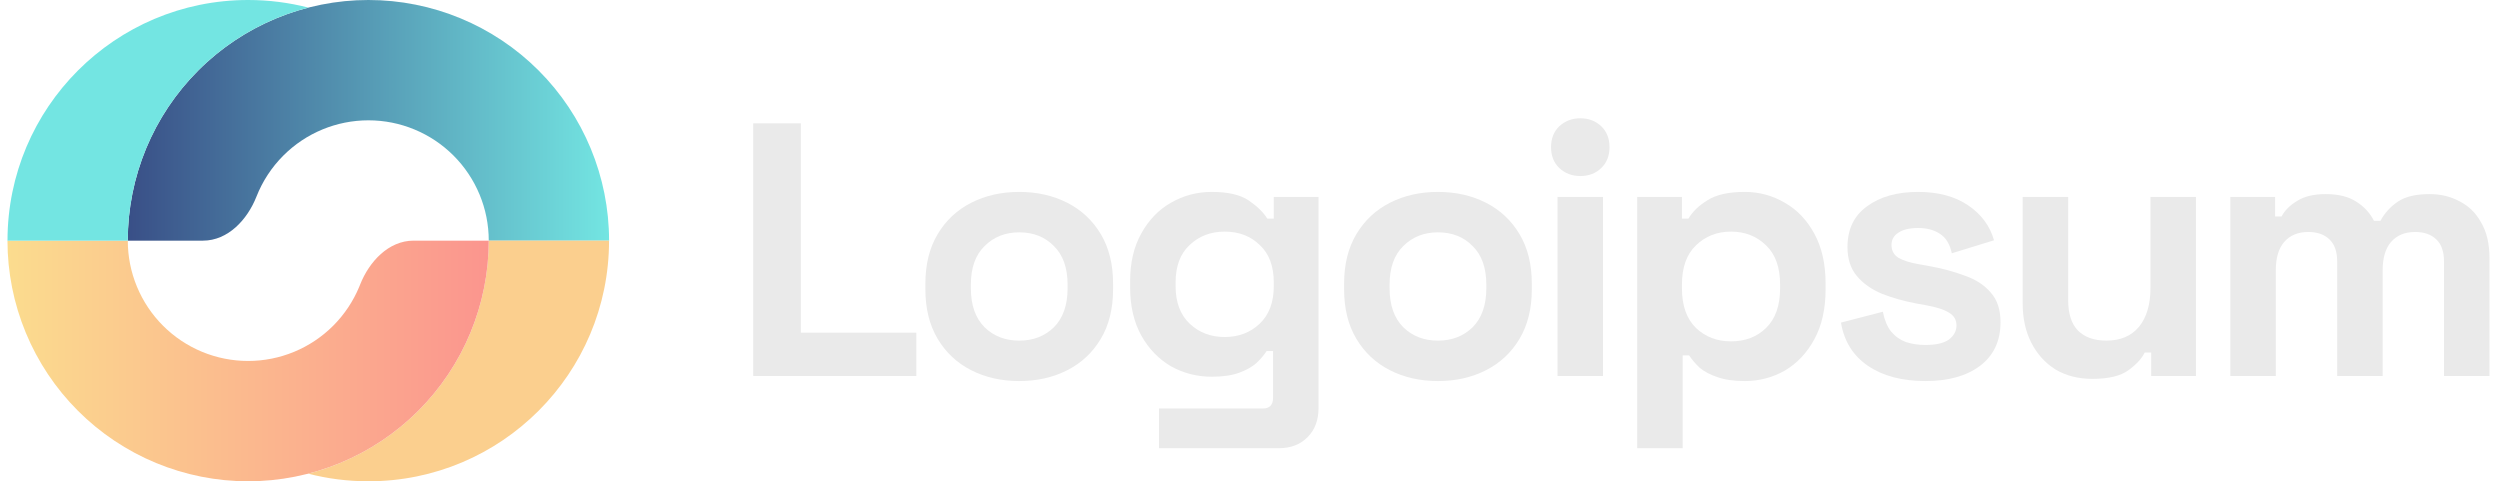 <svg width="187" height="36" viewBox="0 0 187 36" fill="none" xmlns="http://www.w3.org/2000/svg">
<path d="M56.34 28.124V9.225H59.904V24.884H68.543V28.124H56.34Z" fill="#EAEAEA"/>
<path d="M76.239 28.503C74.907 28.503 73.71 28.233 72.648 27.693C71.586 27.153 70.749 26.37 70.137 25.344C69.525 24.318 69.219 23.085 69.219 21.645V21.213C69.219 19.773 69.525 18.54 70.137 17.514C70.749 16.488 71.586 15.705 72.648 15.165C73.71 14.626 74.907 14.355 76.239 14.355C77.57 14.355 78.768 14.626 79.829 15.165C80.891 15.705 81.728 16.488 82.341 17.514C82.953 18.54 83.258 19.773 83.258 21.213V21.645C83.258 23.085 82.953 24.318 82.341 25.344C81.728 26.37 80.891 27.153 79.829 27.693C78.768 28.233 77.57 28.503 76.239 28.503ZM76.239 25.479C77.283 25.479 78.147 25.146 78.831 24.48C79.514 23.796 79.856 22.824 79.856 21.564V21.294C79.856 20.034 79.514 19.071 78.831 18.405C78.165 17.721 77.3 17.379 76.239 17.379C75.195 17.379 74.331 17.721 73.647 18.405C72.963 19.071 72.621 20.034 72.621 21.294V21.564C72.621 22.824 72.963 23.796 73.647 24.48C74.331 25.146 75.195 25.479 76.239 25.479Z" fill="#EAEAEA"/>
<path d="M84.533 21.483V21.051C84.533 19.647 84.812 18.45 85.37 17.46C85.928 16.452 86.666 15.687 87.584 15.165C88.52 14.626 89.537 14.355 90.635 14.355C91.859 14.355 92.786 14.571 93.416 15.003C94.046 15.435 94.505 15.885 94.793 16.353H95.279V14.733H98.627V30.501C98.627 31.419 98.357 32.148 97.817 32.688C97.277 33.246 96.557 33.525 95.657 33.525H86.693V30.555H94.469C94.973 30.555 95.225 30.285 95.225 29.745V26.262H94.739C94.559 26.55 94.307 26.847 93.983 27.153C93.659 27.441 93.227 27.684 92.687 27.882C92.147 28.08 91.463 28.179 90.635 28.179C89.537 28.179 88.52 27.918 87.584 27.396C86.666 26.856 85.928 26.091 85.37 25.101C84.812 24.093 84.533 22.887 84.533 21.483ZM91.607 25.209C92.651 25.209 93.524 24.876 94.226 24.21C94.928 23.544 95.279 22.608 95.279 21.402V21.132C95.279 19.908 94.928 18.972 94.226 18.324C93.542 17.658 92.669 17.325 91.607 17.325C90.563 17.325 89.69 17.658 88.988 18.324C88.286 18.972 87.935 19.908 87.935 21.132V21.402C87.935 22.608 88.286 23.544 88.988 24.21C89.69 24.876 90.563 25.209 91.607 25.209Z" fill="#EAEAEA"/>
<path d="M107.559 28.503C106.227 28.503 105.03 28.233 103.968 27.693C102.906 27.153 102.069 26.37 101.457 25.344C100.845 24.318 100.539 23.085 100.539 21.645V21.213C100.539 19.773 100.845 18.54 101.457 17.514C102.069 16.488 102.906 15.705 103.968 15.165C105.03 14.626 106.227 14.355 107.559 14.355C108.891 14.355 110.088 14.626 111.15 15.165C112.212 15.705 113.049 16.488 113.661 17.514C114.273 18.54 114.579 19.773 114.579 21.213V21.645C114.579 23.085 114.273 24.318 113.661 25.344C113.049 26.37 112.212 27.153 111.15 27.693C110.088 28.233 108.891 28.503 107.559 28.503ZM107.559 25.479C108.603 25.479 109.467 25.146 110.151 24.48C110.835 23.796 111.177 22.824 111.177 21.564V21.294C111.177 20.034 110.835 19.071 110.151 18.405C109.485 17.721 108.621 17.379 107.559 17.379C106.515 17.379 105.651 17.721 104.967 18.405C104.283 19.071 103.941 20.034 103.941 21.294V21.564C103.941 22.824 104.283 23.796 104.967 24.48C105.651 25.146 106.515 25.479 107.559 25.479Z" fill="#EAEAEA"/>
<path d="M116.504 28.125V14.733H119.906V28.125H116.504ZM118.205 13.168C117.592 13.168 117.071 12.97 116.638 12.573C116.225 12.178 116.018 11.656 116.018 11.008C116.018 10.36 116.225 9.838 116.638 9.442C117.071 9.046 117.592 8.848 118.205 8.848C118.835 8.848 119.357 9.046 119.77 9.442C120.184 9.838 120.392 10.36 120.392 11.008C120.392 11.656 120.184 12.178 119.77 12.573C119.357 12.97 118.835 13.168 118.205 13.168Z" fill="#EAEAEA"/>
<path d="M122.461 33.525V14.733H125.809V16.353H126.295C126.6 15.831 127.077 15.372 127.725 14.976C128.373 14.562 129.3 14.355 130.507 14.355C131.586 14.355 132.585 14.626 133.503 15.165C134.422 15.687 135.16 16.461 135.717 17.487C136.275 18.513 136.554 19.755 136.554 21.213V21.645C136.554 23.103 136.275 24.345 135.717 25.371C135.16 26.397 134.422 27.18 133.503 27.72C132.585 28.242 131.586 28.503 130.507 28.503C129.697 28.503 129.012 28.404 128.454 28.206C127.915 28.026 127.474 27.792 127.131 27.504C126.808 27.198 126.547 26.892 126.348 26.586H125.862V33.525H122.461ZM129.48 25.533C130.543 25.533 131.415 25.2 132.099 24.534C132.801 23.85 133.152 22.86 133.152 21.564V21.294C133.152 19.998 132.801 19.017 132.099 18.351C131.397 17.667 130.524 17.325 129.48 17.325C128.437 17.325 127.563 17.667 126.861 18.351C126.159 19.017 125.809 19.998 125.809 21.294V21.564C125.809 22.86 126.159 23.85 126.861 24.534C127.563 25.2 128.437 25.533 129.48 25.533Z" fill="#EAEAEA"/>
<path d="M144.023 28.503C142.277 28.503 140.846 28.125 139.73 27.369C138.615 26.613 137.939 25.533 137.705 24.129L140.837 23.319C140.963 23.949 141.17 24.444 141.459 24.804C141.764 25.164 142.133 25.425 142.566 25.587C143.015 25.731 143.501 25.803 144.023 25.803C144.816 25.803 145.4 25.668 145.778 25.398C146.156 25.11 146.345 24.759 146.345 24.345C146.345 23.931 146.165 23.616 145.805 23.4C145.445 23.166 144.869 22.977 144.078 22.833L143.321 22.698C142.385 22.518 141.531 22.275 140.757 21.969C139.982 21.645 139.361 21.204 138.893 20.646C138.426 20.088 138.191 19.368 138.191 18.486C138.191 17.154 138.677 16.137 139.65 15.435C140.621 14.715 141.9 14.355 143.484 14.355C144.977 14.355 146.22 14.688 147.209 15.354C148.199 16.02 148.847 16.893 149.153 17.973L145.995 18.945C145.851 18.261 145.554 17.775 145.103 17.487C144.671 17.199 144.131 17.055 143.484 17.055C142.835 17.055 142.341 17.172 141.998 17.406C141.656 17.622 141.485 17.928 141.485 18.324C141.485 18.756 141.665 19.08 142.025 19.296C142.385 19.494 142.871 19.647 143.484 19.755L144.239 19.89C145.247 20.07 146.156 20.313 146.966 20.619C147.794 20.907 148.442 21.33 148.911 21.888C149.396 22.428 149.639 23.166 149.639 24.102C149.639 25.506 149.126 26.595 148.101 27.369C147.092 28.125 145.733 28.503 144.023 28.503Z" fill="#EAEAEA"/>
<path d="M156.508 28.34C155.464 28.34 154.546 28.106 153.753 27.638C152.979 27.152 152.377 26.486 151.944 25.64C151.513 24.794 151.297 23.822 151.297 22.724V14.732H154.699V22.454C154.699 23.462 154.942 24.218 155.428 24.722C155.931 25.226 156.643 25.478 157.56 25.478C158.605 25.478 159.415 25.136 159.99 24.452C160.567 23.75 160.855 22.778 160.855 21.536V14.732H164.257V28.124H160.908V26.369H160.423C160.207 26.819 159.801 27.26 159.208 27.692C158.614 28.124 157.714 28.34 156.508 28.34Z" fill="#EAEAEA"/>
<path d="M166.828 28.125V14.733H170.176V16.192H170.662C170.896 15.742 171.284 15.354 171.823 15.031C172.363 14.688 173.074 14.518 173.956 14.518C174.91 14.518 175.676 14.707 176.251 15.085C176.827 15.445 177.268 15.921 177.574 16.516H178.06C178.367 15.94 178.798 15.463 179.356 15.085C179.914 14.707 180.706 14.518 181.732 14.518C182.56 14.518 183.307 14.697 183.973 15.058C184.657 15.4 185.198 15.931 185.593 16.651C186.007 17.352 186.214 18.243 186.214 19.323V28.125H182.812V19.567C182.812 18.828 182.623 18.279 182.246 17.919C181.867 17.541 181.336 17.352 180.652 17.352C179.879 17.352 179.275 17.604 178.843 18.108C178.429 18.594 178.223 19.297 178.223 20.214V28.125H174.821V19.567C174.821 18.828 174.631 18.279 174.253 17.919C173.875 17.541 173.345 17.352 172.66 17.352C171.886 17.352 171.283 17.604 170.851 18.108C170.437 18.594 170.23 19.297 170.23 20.214V28.125H166.828Z" fill="#EAEAEA"/>
<path d="M45.559 18C45.559 13.226 43.662 8.648 40.287 5.272C36.911 1.896 32.333 6.26023e-07 27.559 0C22.785 -6.26021e-07 18.206 1.896 14.831 5.272C11.455 8.648 9.559 13.226 9.559 18H15.184C17.048 18 18.501 16.438 19.184 14.704C19.632 13.565 20.312 12.518 21.195 11.636C22.882 9.948 25.172 9 27.559 9C29.946 9 32.235 9.948 33.923 11.636C35.611 13.324 36.559 15.613 36.559 18H45.559Z" fill="url(#paint0_linear_1_7644)"/>
<path d="M35.188 24.888C36.093 22.704 36.558 20.364 36.558 18H45.557C45.557 27.941 37.498 36 27.557 36C26 36 24.489 35.802 23.049 35.431C23.864 35.221 24.665 34.953 25.446 34.63C27.63 33.725 29.614 32.399 31.286 30.728C32.958 29.056 34.283 27.072 35.188 24.888Z" fill="#FBCF8E"/>
<path d="M0.559 18C0.559 20.364 1.024 22.704 1.929 24.888C2.833 27.072 4.159 29.056 5.831 30.728C7.502 32.399 9.486 33.725 11.67 34.63C13.854 35.534 16.195 36 18.559 36C20.922 36 23.263 35.534 25.447 34.63C27.631 33.725 29.615 32.399 31.287 30.728C32.958 29.056 34.284 27.072 35.188 24.888C36.093 22.704 36.559 20.364 36.559 18H30.934C29.07 18 27.616 19.562 26.933 21.296C26.914 21.346 26.894 21.395 26.874 21.444C26.421 22.536 25.758 23.528 24.923 24.364C24.087 25.2 23.095 25.863 22.003 26.315C20.911 26.767 19.741 27 18.559 27C17.377 27 16.206 26.767 15.114 26.315C14.023 25.863 13.03 25.2 12.195 24.364C11.359 23.528 10.696 22.536 10.244 21.444C9.791 20.352 9.559 19.182 9.559 18H0.559Z" fill="url(#paint1_linear_1_7644)"/>
<path d="M0.561 18C0.561 8.059 8.619 0 18.561 0C20.117 0 21.627 0.198 23.068 0.569C19.977 1.365 17.125 2.977 14.83 5.272C11.454 8.648 9.558 13.226 9.558 18H0.561Z" fill="#73E5E2"/>
<defs>
<linearGradient id="paint0_linear_1_7644" x1="45.559" y1="9" x2="9.559" y2="9" gradientUnits="userSpaceOnUse">
<stop stop-color="#73E5E2"/>
<stop offset="1" stop-color="#394F87"/>
</linearGradient>
<linearGradient id="paint1_linear_1_7644" x1="0.559" y1="27" x2="36.559" y2="27" gradientUnits="userSpaceOnUse">
<stop stop-color="#FBDC8E"/>
<stop offset="1" stop-color="#FB958E"/>
</linearGradient>
</defs>
</svg>
